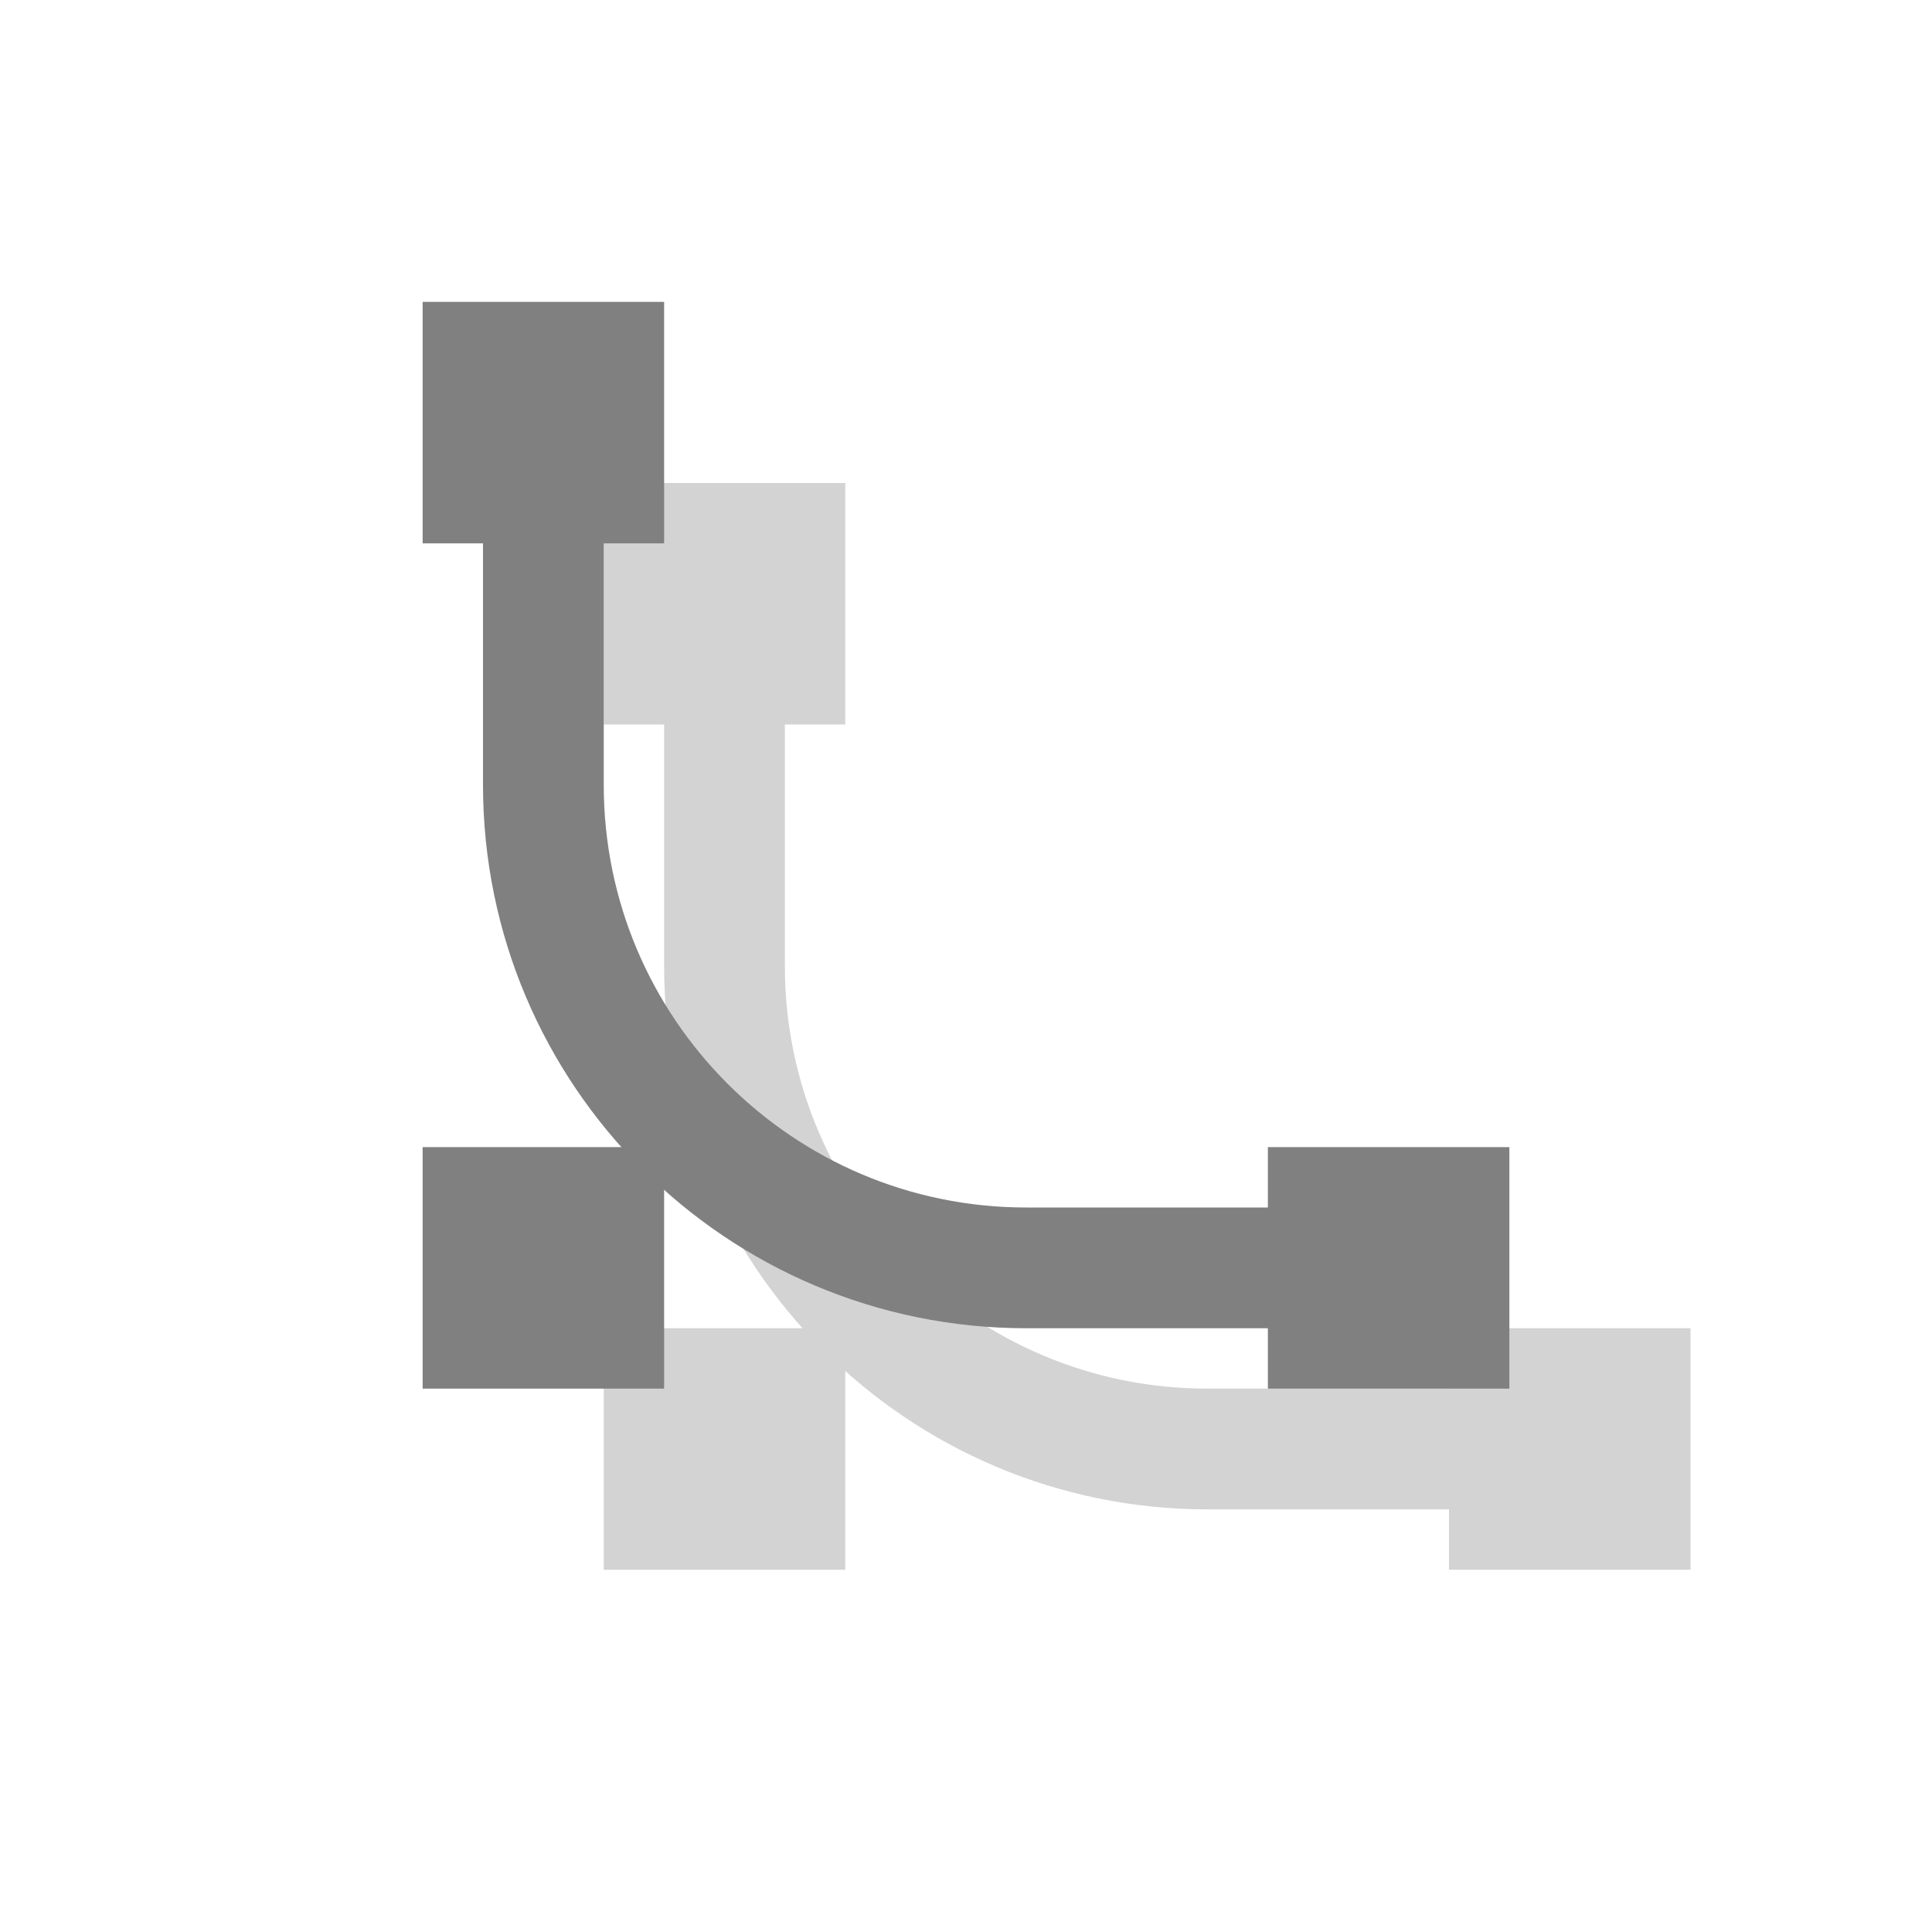 <?xml version="1.0" encoding="UTF-8"?>
<svg xmlns="http://www.w3.org/2000/svg" xmlns:xlink="http://www.w3.org/1999/xlink" width="32pt" height="32pt" viewBox="0 0 32 32" version="1.1">
<g id="surface8850">
<path style="fill:none;stroke-width:2;stroke-linecap:butt;stroke-linejoin:miter;stroke:rgb(82.745%,82.745%,82.745%);stroke-opacity:1;stroke-miterlimit:10;" d="M 11 9 L 13 9 L 13 11 L 11 11 Z M 11 23 L 13 23 L 13 25 L 11 25 Z M 25 23 L 27 23 L 27 25 L 25 25 Z M 25 23 "/>
<path style="fill:none;stroke-width:2;stroke-linecap:butt;stroke-linejoin:miter;stroke:rgb(82.745%,82.745%,82.745%);stroke-opacity:1;stroke-miterlimit:10;" d="M 12 10 L 12 16 C 12 20.418 15.582 24 20 24 L 26 24 "/>
<path style="fill:none;stroke-width:2;stroke-linecap:butt;stroke-linejoin:miter;stroke:rgb(50.196%,50.196%,50.196%);stroke-opacity:1;stroke-miterlimit:10;" d="M 8 6 L 10 6 L 10 8 L 8 8 Z M 8 20 L 10 20 L 10 22 L 8 22 Z M 22 20 L 24 20 L 24 22 L 22 22 Z M 22 20 "/>
<path style="fill:none;stroke-width:2;stroke-linecap:butt;stroke-linejoin:miter;stroke:rgb(50.196%,50.196%,50.196%);stroke-opacity:1;stroke-miterlimit:10;" d="M 9 7 L 9 13 C 9 17.418 12.582 21 17 21 L 23 21 "/>
</g>
</svg>
